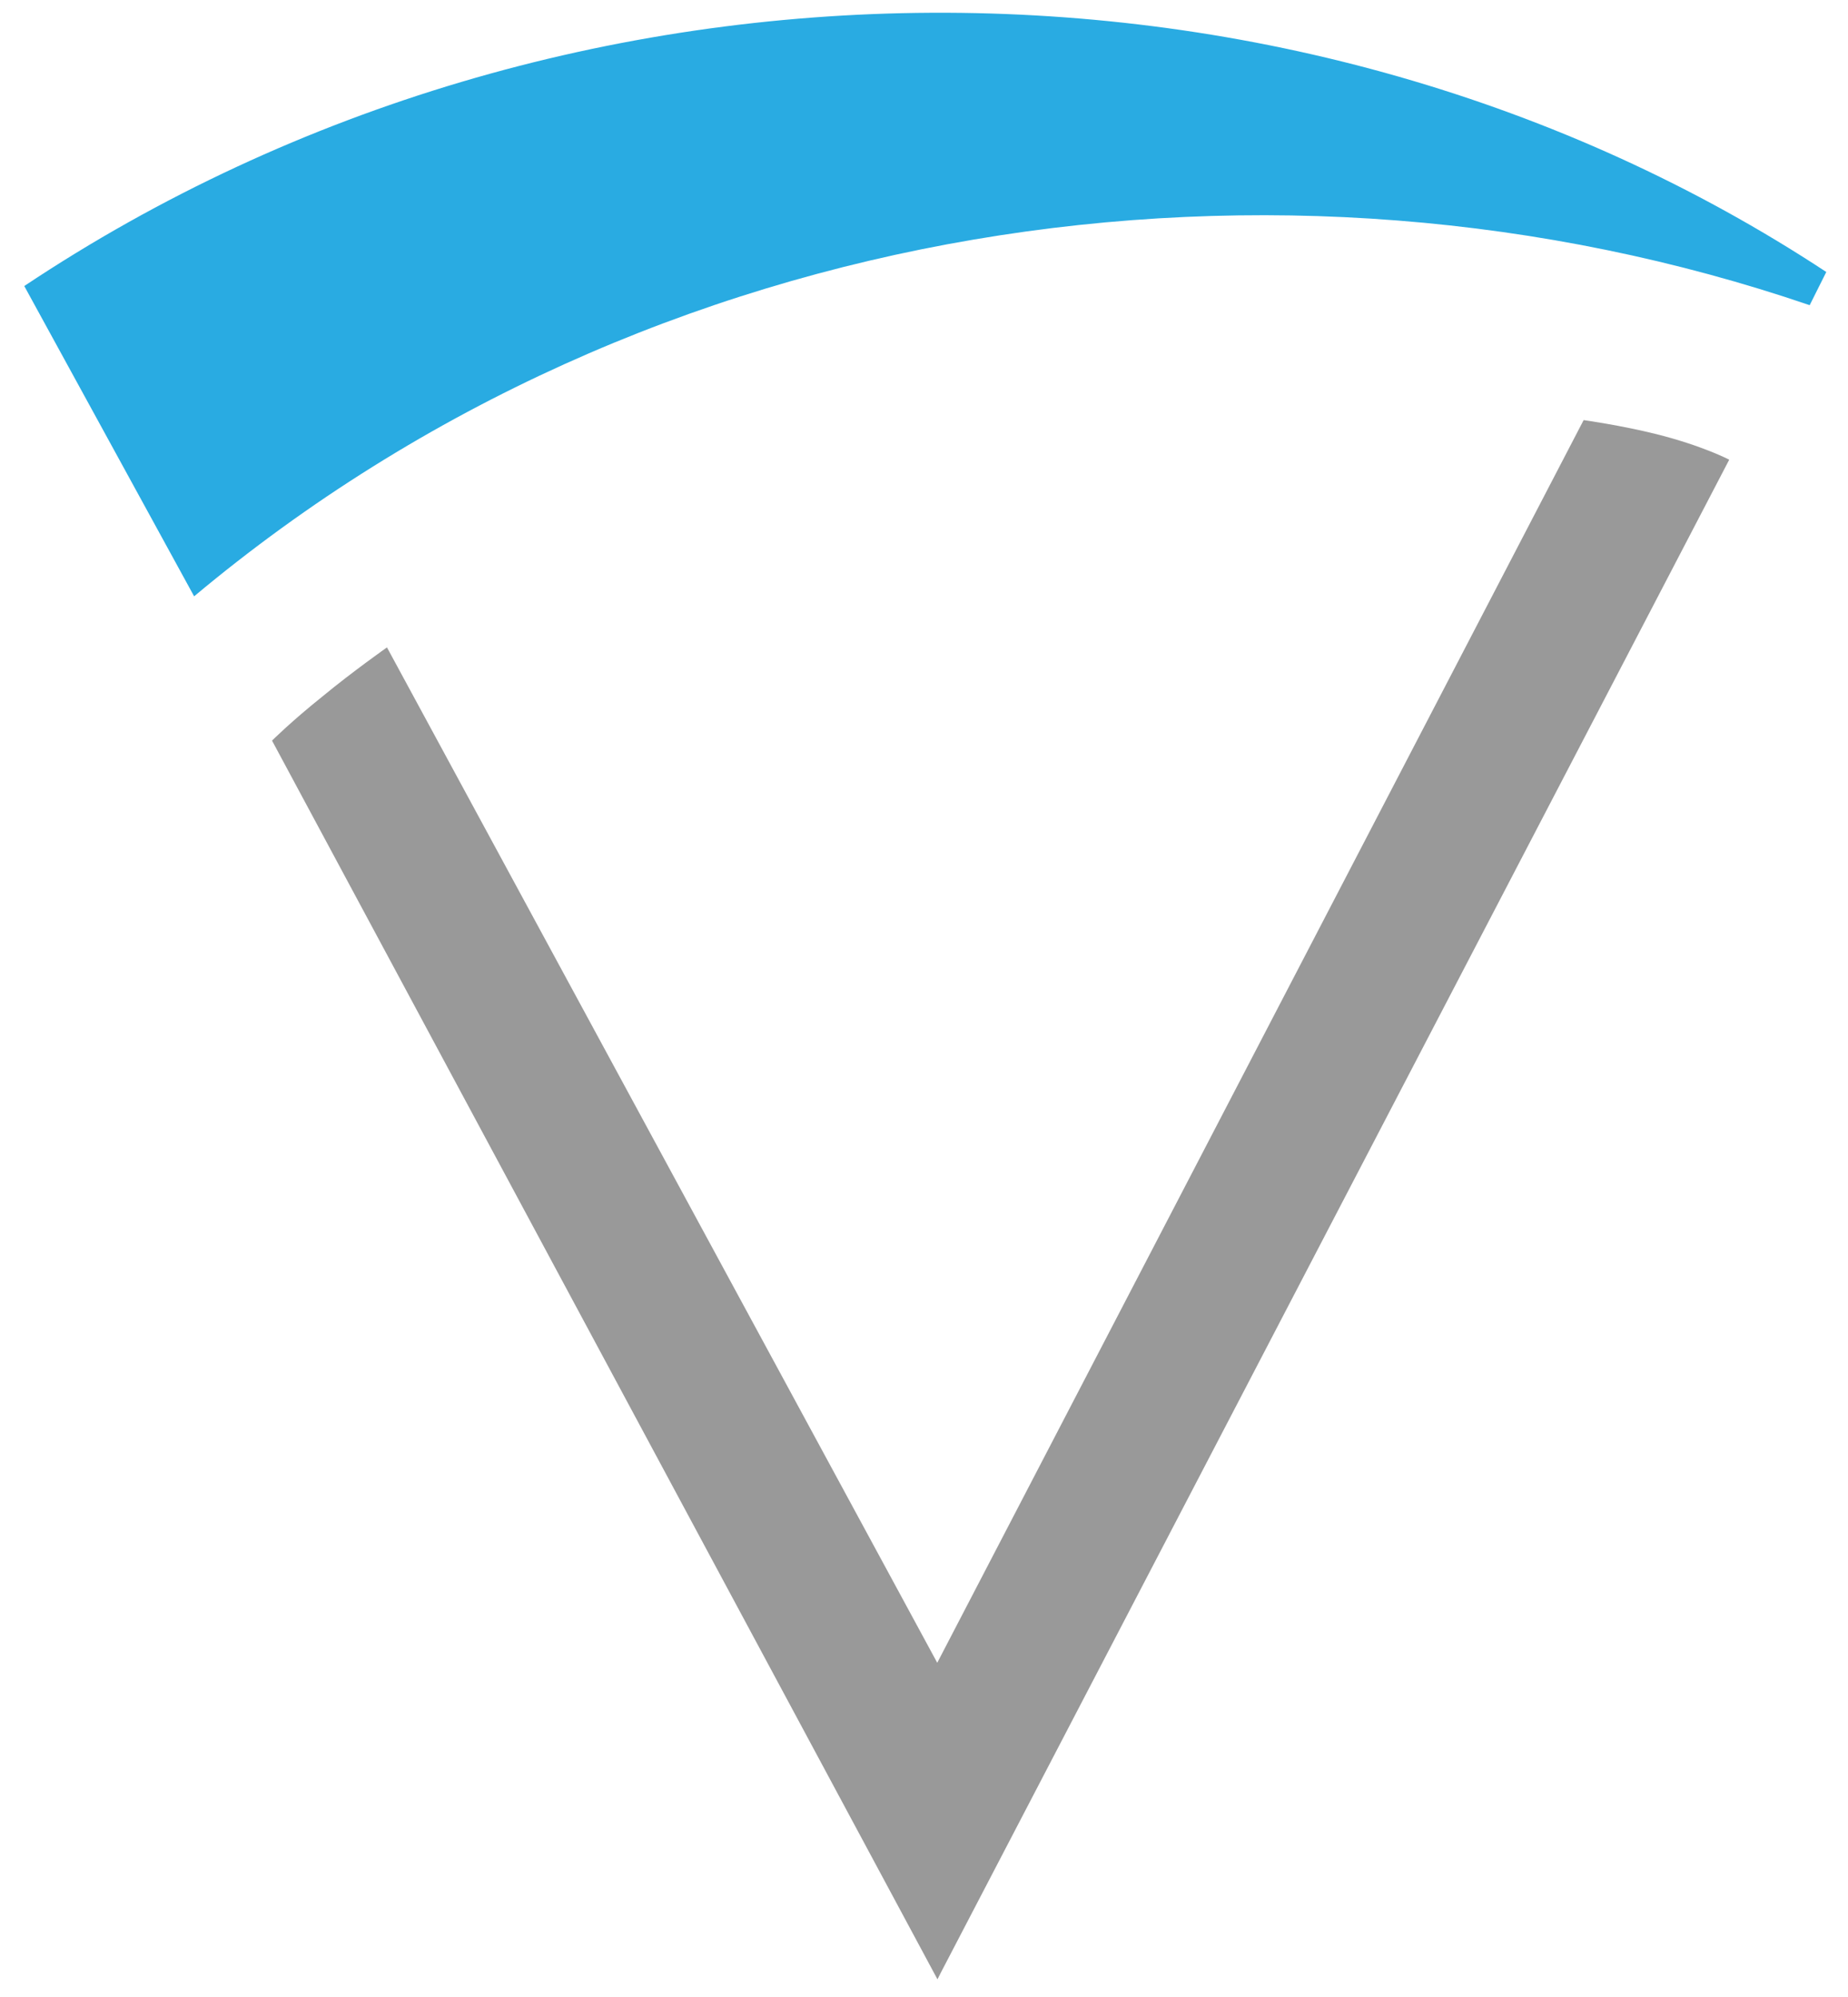 <?xml version="1.0" encoding="utf-8"?>
<!-- Generator: Adobe Illustrator 16.0.0, SVG Export Plug-In . SVG Version: 6.00 Build 0)  -->
<!DOCTYPE svg PUBLIC "-//W3C//DTD SVG 1.1//EN" "http://www.w3.org/Graphics/SVG/1.1/DTD/svg11.dtd">
<svg version="1.1" id="Layer_1" xmlns="http://www.w3.org/2000/svg" xmlns:xlink="http://www.w3.org/1999/xlink" x="0px" y="0px"
	 width="144.7px" height="156.4px" viewBox="0 0 144.7 156.4" style="enable-background:new 0 0 144.7 156.4;" xml:space="preserve"
	>
<style type="text/css">
<![CDATA[
	.st0{fill:#29ABE2;}
	.st1{fill:#999999;}
]]>
</style>
<g>
	<g>
		<path class="st1" d="M73.4,155L21.3,58c0,0,1.5-1.5,4-3.5c2.3-1.9,5-3.8,5-3.8l49.2,90.8L73.4,155z"/>
	</g>
</g>
<g>
	<g>
		<path class="st1" d="M73.4,155L72,132.8l0.2-0.3L124,32.9c0,0,2.9,0.4,5.7,1.1c3.6,0.9,5.7,2,5.7,2L73.4,155z"/>
	</g>
</g>
<path class="st0" d="M141.7,23.9C100.1,9.7,50.9,16.8,15.2,46.7L1.9,22.4C44.5-6,101.7-5.9,143,21.3L141.7,23.9z"/>
</svg>
